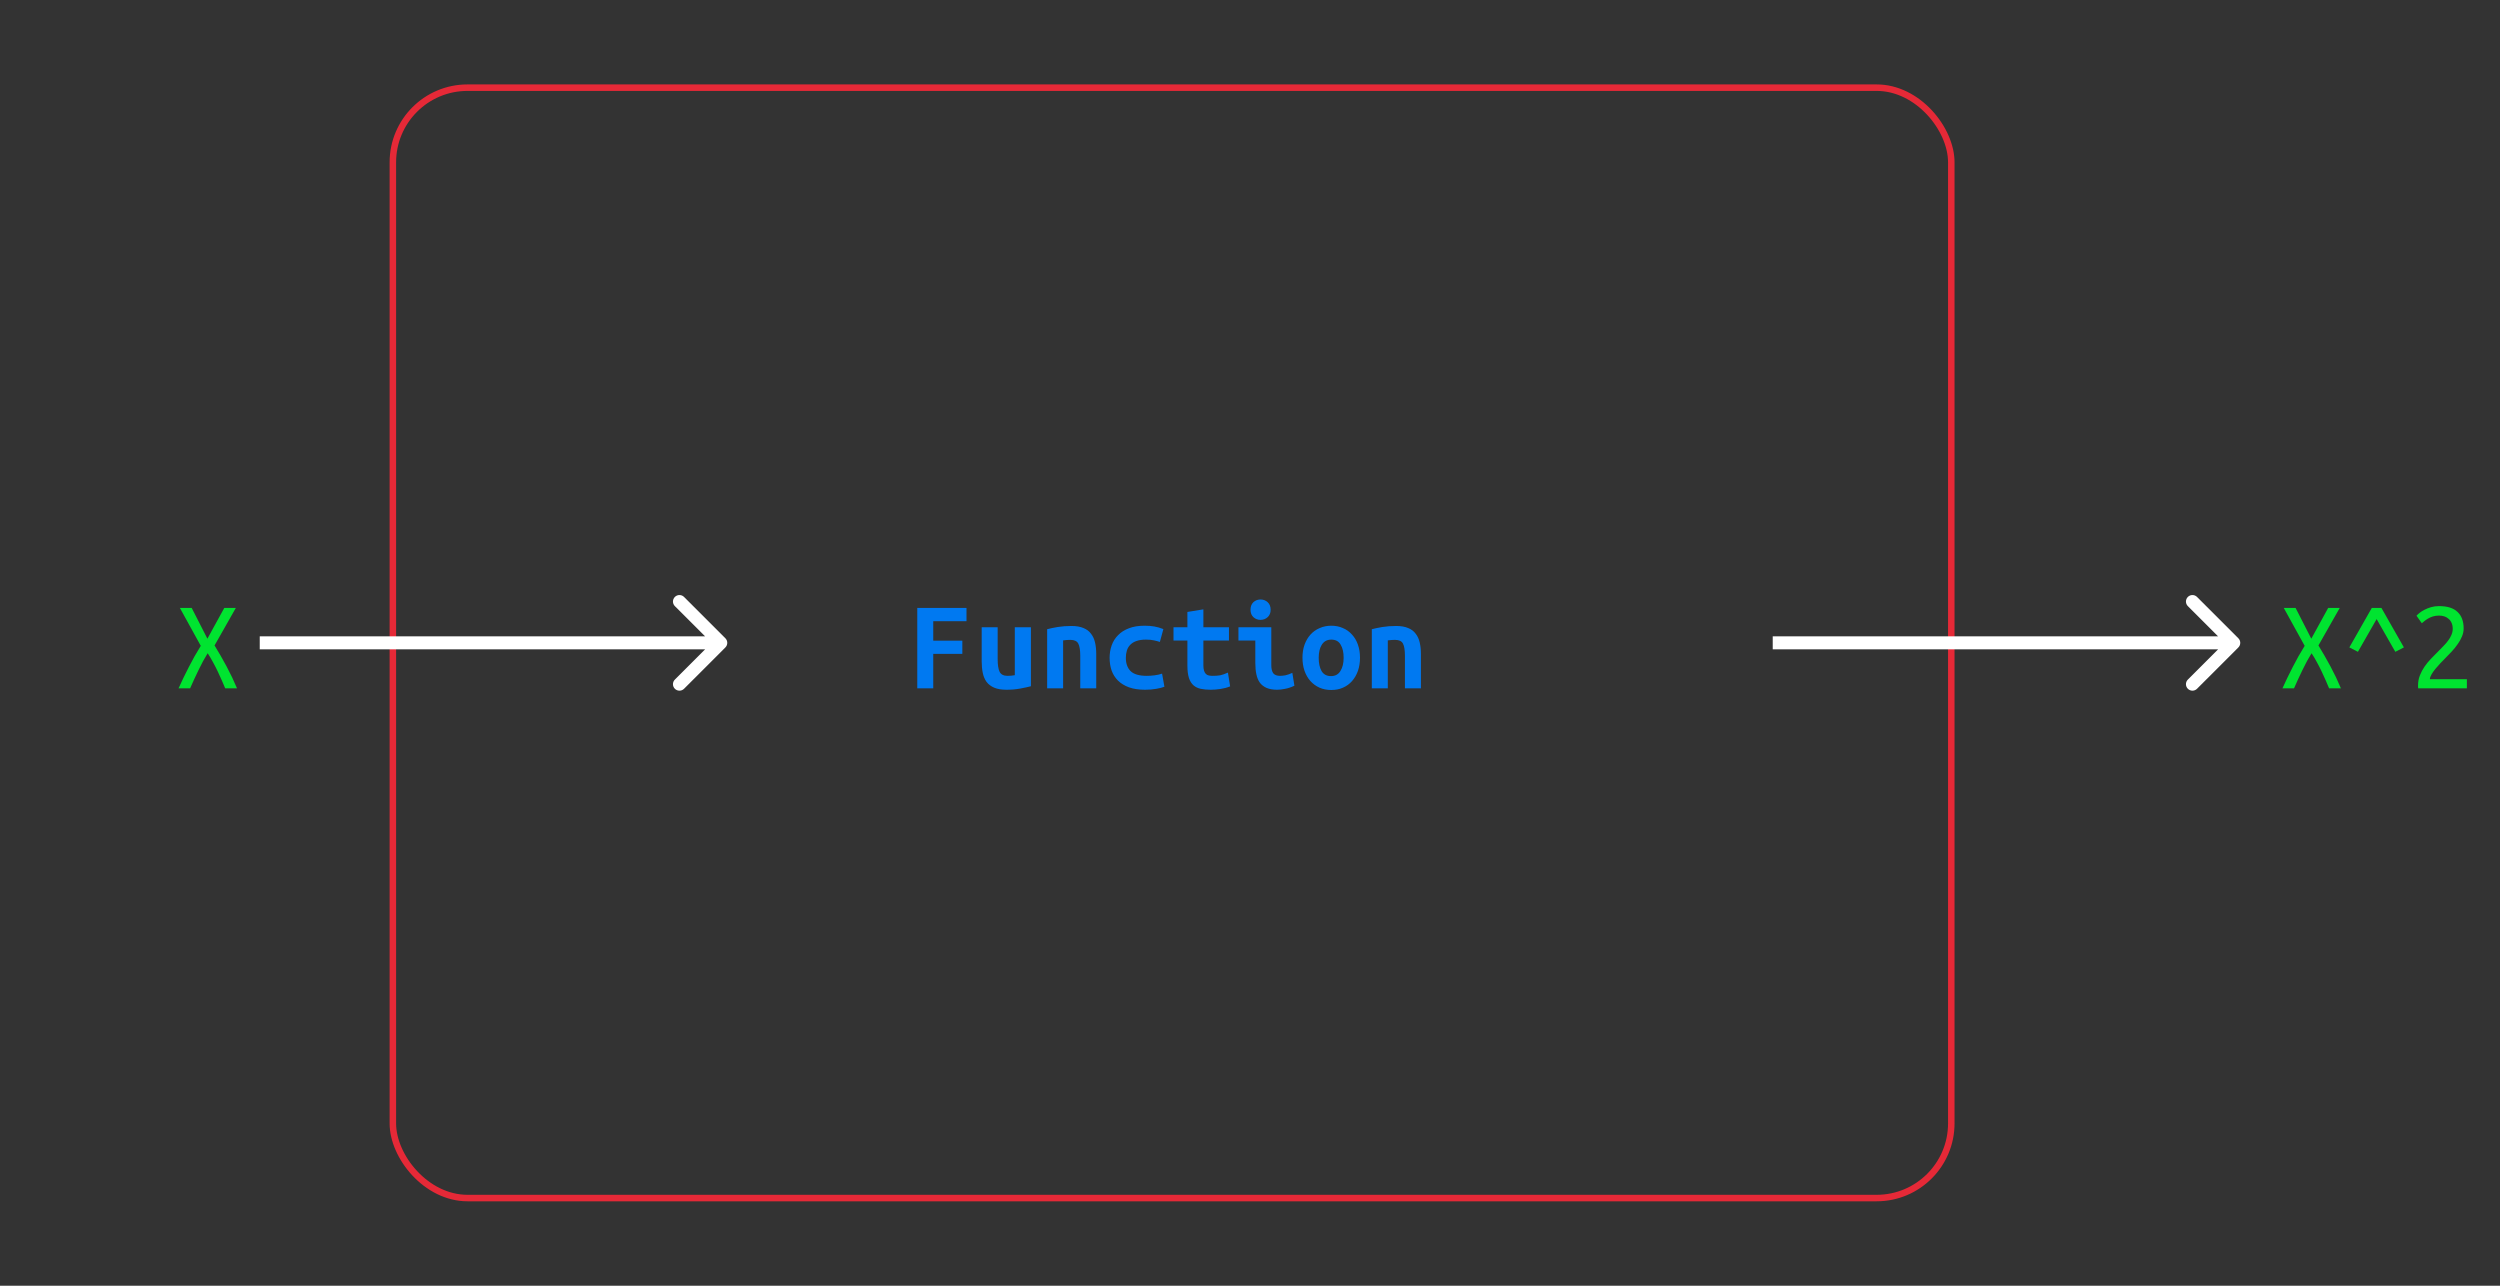 <svg width="385" height="198" viewBox="0 0 385 198" fill="none" xmlns="http://www.w3.org/2000/svg">
<rect x="0" y="0" width="385" height="198" fill="#333333" stroke="none"/>
<rect x="60.5" y="13.5" width="240" height="171" rx="11.5" stroke="#E62937"/>
<path d="M111.707 99.707C112.098 99.317 112.098 98.683 111.707 98.293L105.343 91.929C104.953 91.538 104.319 91.538 103.929 91.929C103.538 92.32 103.538 92.953 103.929 93.343L109.586 99L103.929 104.657C103.538 105.047 103.538 105.681 103.929 106.071C104.319 106.462 104.953 106.462 105.343 106.071L111.707 99.707ZM40 100H111V98H40V100Z" fill="white"/>
<path d="M344.707 99.707C345.098 99.317 345.098 98.683 344.707 98.293L338.343 91.929C337.953 91.538 337.319 91.538 336.929 91.929C336.538 92.32 336.538 92.953 336.929 93.343L342.586 99L336.929 104.657C336.538 105.047 336.538 105.681 336.929 106.071C337.319 106.462 337.953 106.462 338.343 106.071L344.707 99.707ZM273 100H344V98H273V100Z" fill="white"/>
<path d="M34.68 106C34.533 105.64 34.36 105.233 34.16 104.78C33.96 104.327 33.747 103.86 33.52 103.38C33.293 102.9 33.047 102.42 32.78 101.94C32.527 101.46 32.26 101.013 31.98 100.6C31.513 101.347 31.047 102.207 30.58 103.18C30.113 104.14 29.68 105.08 29.28 106H27.5C27.94 105.013 28.453 103.947 29.04 102.8C29.627 101.64 30.253 100.527 30.92 99.46L27.7 93.62H29.52L31.94 98.36L34.54 93.62H36.32L33.04 99.4C33.68 100.44 34.3 101.52 34.9 102.64C35.5 103.76 36.033 104.88 36.5 106H34.68Z" fill="#00E430"/>
<path d="M358.68 106C358.533 105.64 358.36 105.233 358.16 104.78C357.96 104.327 357.747 103.86 357.52 103.38C357.293 102.9 357.047 102.42 356.78 101.94C356.527 101.46 356.26 101.013 355.98 100.6C355.513 101.347 355.047 102.207 354.58 103.18C354.113 104.14 353.68 105.08 353.28 106H351.5C351.94 105.013 352.453 103.947 353.04 102.8C353.627 101.64 354.253 100.527 354.92 99.46L351.7 93.62H353.52L355.94 98.36L358.54 93.62H360.32L357.04 99.4C357.68 100.44 358.3 101.52 358.9 102.64C359.5 103.76 360.033 104.88 360.5 106H358.68ZM366.74 93.62L370.2 99.7L368.88 100.38L366 95.34L363.12 100.38L361.8 99.7L365.26 93.62H366.74ZM379.4 96.78C379.4 97.207 379.313 97.62 379.14 98.02C378.98 98.42 378.76 98.813 378.48 99.2C378.213 99.587 377.907 99.967 377.56 100.34C377.213 100.713 376.86 101.08 376.5 101.44C376.3 101.64 376.067 101.88 375.8 102.16C375.533 102.44 375.28 102.727 375.04 103.02C374.8 103.313 374.6 103.6 374.44 103.88C374.28 104.16 374.2 104.4 374.2 104.6H379.9V106H372.4C372.387 105.933 372.38 105.867 372.38 105.8C372.38 105.72 372.38 105.647 372.38 105.58C372.38 105.02 372.473 104.5 372.66 104.02C372.847 103.54 373.087 103.087 373.38 102.66C373.673 102.233 374 101.833 374.36 101.46C374.733 101.073 375.1 100.7 375.46 100.34C375.753 100.047 376.033 99.76 376.3 99.48C376.58 99.2 376.82 98.92 377.02 98.64C377.233 98.36 377.4 98.073 377.52 97.78C377.653 97.473 377.72 97.16 377.72 96.84C377.72 96.48 377.66 96.173 377.54 95.92C377.433 95.667 377.28 95.46 377.08 95.3C376.893 95.127 376.673 95 376.42 94.92C376.167 94.84 375.893 94.8 375.6 94.8C375.253 94.8 374.933 94.847 374.64 94.94C374.36 95.033 374.107 95.147 373.88 95.28C373.667 95.413 373.48 95.547 373.32 95.68C373.16 95.8 373.04 95.9 372.96 95.98L372.14 94.82C372.247 94.7 372.407 94.553 372.62 94.38C372.833 94.207 373.087 94.047 373.38 93.9C373.687 93.74 374.027 93.607 374.4 93.5C374.773 93.393 375.173 93.34 375.6 93.34C376.893 93.34 377.847 93.64 378.46 94.24C379.087 94.827 379.4 95.673 379.4 96.78Z" fill="#00E430"/>
<path d="M141.26 106V93.62H148.84V95.66H143.72V98.66H148.2V100.7H143.72V106H141.26ZM158.76 105.68C158.307 105.8 157.753 105.92 157.1 106.04C156.46 106.16 155.76 106.22 155 106.22C154.227 106.22 153.593 106.113 153.1 105.9C152.607 105.687 152.213 105.387 151.92 105C151.64 104.6 151.447 104.133 151.34 103.6C151.233 103.067 151.18 102.48 151.18 101.84V96.6H153.64V101.52C153.64 102.387 153.74 103.033 153.94 103.46C154.153 103.873 154.56 104.08 155.16 104.08C155.533 104.08 155.907 104.047 156.28 103.98V96.6H158.76V105.68ZM161.26 96.9C161.7 96.78 162.24 96.667 162.88 96.56C163.533 96.453 164.24 96.4 165 96.4C165.747 96.4 166.367 96.507 166.86 96.72C167.353 96.92 167.74 97.213 168.02 97.6C168.313 97.973 168.52 98.427 168.64 98.96C168.76 99.48 168.82 100.06 168.82 100.7V106H166.36V101.02C166.36 100.14 166.26 99.507 166.06 99.12C165.86 98.733 165.453 98.54 164.84 98.54C164.653 98.54 164.467 98.547 164.28 98.56C164.107 98.573 163.92 98.593 163.72 98.62V106H161.26V96.9ZM170.88 101.3C170.88 100.62 170.987 99.98 171.2 99.38C171.413 98.78 171.74 98.26 172.18 97.82C172.62 97.367 173.173 97.013 173.84 96.76C174.52 96.493 175.327 96.36 176.26 96.36C176.82 96.36 177.327 96.4 177.78 96.48C178.233 96.56 178.693 96.693 179.16 96.88L178.62 98.86C178.353 98.767 178.053 98.687 177.72 98.62C177.4 98.54 176.987 98.5 176.48 98.5C175.893 98.5 175.4 98.573 175 98.72C174.613 98.853 174.3 99.047 174.06 99.3C173.82 99.54 173.647 99.833 173.54 100.18C173.433 100.527 173.38 100.9 173.38 101.3C173.38 102.167 173.62 102.847 174.1 103.34C174.593 103.833 175.427 104.08 176.6 104.08C176.987 104.08 177.387 104.053 177.8 104C178.227 103.947 178.613 103.86 178.96 103.74L179.32 105.76C178.973 105.893 178.553 106 178.06 106.08C177.567 106.173 176.987 106.22 176.32 106.22C175.36 106.22 174.533 106.093 173.84 105.84C173.16 105.587 172.6 105.24 172.16 104.8C171.72 104.36 171.393 103.84 171.18 103.24C170.98 102.64 170.88 101.993 170.88 101.3ZM182.86 98.64H180.72V96.6H182.86V94.24L185.32 93.84V96.6H189.26V98.64H185.32V102.44C185.32 102.787 185.353 103.067 185.42 103.28C185.487 103.493 185.58 103.66 185.7 103.78C185.82 103.9 185.967 103.98 186.14 104.02C186.313 104.06 186.507 104.08 186.72 104.08C186.947 104.08 187.153 104.073 187.34 104.06C187.54 104.047 187.727 104.027 187.9 104C188.087 103.96 188.273 103.907 188.46 103.84C188.66 103.773 188.873 103.687 189.1 103.58L189.44 105.7C188.987 105.887 188.493 106.02 187.96 106.1C187.44 106.18 186.933 106.22 186.44 106.22C185.867 106.22 185.36 106.173 184.92 106.08C184.48 105.987 184.107 105.807 183.8 105.54C183.493 105.273 183.26 104.9 183.1 104.42C182.94 103.927 182.86 103.287 182.86 102.5V98.64ZM195.68 93.9C195.68 94.38 195.527 94.76 195.22 95.04C194.913 95.32 194.547 95.46 194.12 95.46C193.693 95.46 193.327 95.32 193.02 95.04C192.727 94.76 192.58 94.38 192.58 93.9C192.58 93.407 192.727 93.02 193.02 92.74C193.327 92.46 193.693 92.32 194.12 92.32C194.547 92.32 194.913 92.46 195.22 92.74C195.527 93.02 195.68 93.407 195.68 93.9ZM199.34 105.6C198.833 105.84 198.353 106 197.9 106.08C197.46 106.173 197.053 106.22 196.68 106.22C196.04 106.22 195.5 106.127 195.06 105.94C194.633 105.753 194.287 105.487 194.02 105.14C193.767 104.78 193.587 104.347 193.48 103.84C193.373 103.333 193.32 102.753 193.32 102.1V98.64H190.72V96.6H195.78V102.42C195.78 102.98 195.88 103.4 196.08 103.68C196.293 103.947 196.64 104.08 197.12 104.08C197.347 104.08 197.62 104.053 197.94 104C198.26 103.933 198.62 103.807 199.02 103.62L199.34 105.6ZM209.44 101.28C209.44 102.027 209.333 102.707 209.12 103.32C208.907 103.92 208.607 104.44 208.22 104.88C207.833 105.32 207.367 105.66 206.82 105.9C206.287 106.14 205.687 106.26 205.02 106.26C204.353 106.26 203.747 106.14 203.2 105.9C202.667 105.66 202.2 105.32 201.8 104.88C201.413 104.44 201.113 103.92 200.9 103.32C200.687 102.707 200.58 102.027 200.58 101.28C200.58 100.547 200.687 99.88 200.9 99.28C201.127 98.667 201.433 98.147 201.82 97.72C202.22 97.28 202.693 96.947 203.24 96.72C203.787 96.48 204.38 96.36 205.02 96.36C205.673 96.36 206.267 96.48 206.8 96.72C207.347 96.947 207.813 97.28 208.2 97.72C208.6 98.147 208.907 98.667 209.12 99.28C209.333 99.88 209.44 100.547 209.44 101.28ZM203.08 101.3C203.08 102.14 203.227 102.82 203.52 103.34C203.827 103.86 204.313 104.12 204.98 104.12C205.62 104.12 206.1 103.86 206.42 103.34C206.753 102.82 206.92 102.14 206.92 101.3C206.92 100.46 206.767 99.787 206.46 99.28C206.167 98.76 205.687 98.5 205.02 98.5C204.38 98.5 203.893 98.76 203.56 99.28C203.24 99.787 203.08 100.46 203.08 101.3ZM211.26 96.9C211.7 96.78 212.24 96.667 212.88 96.56C213.533 96.453 214.24 96.4 215 96.4C215.747 96.4 216.367 96.507 216.86 96.72C217.353 96.92 217.74 97.213 218.02 97.6C218.313 97.973 218.52 98.427 218.64 98.96C218.76 99.48 218.82 100.06 218.82 100.7V106H216.36V101.02C216.36 100.14 216.26 99.507 216.06 99.12C215.86 98.733 215.453 98.54 214.84 98.54C214.653 98.54 214.467 98.547 214.28 98.56C214.107 98.573 213.92 98.593 213.72 98.62V106H211.26V96.9Z" fill="#0079F1"/>
</svg>

